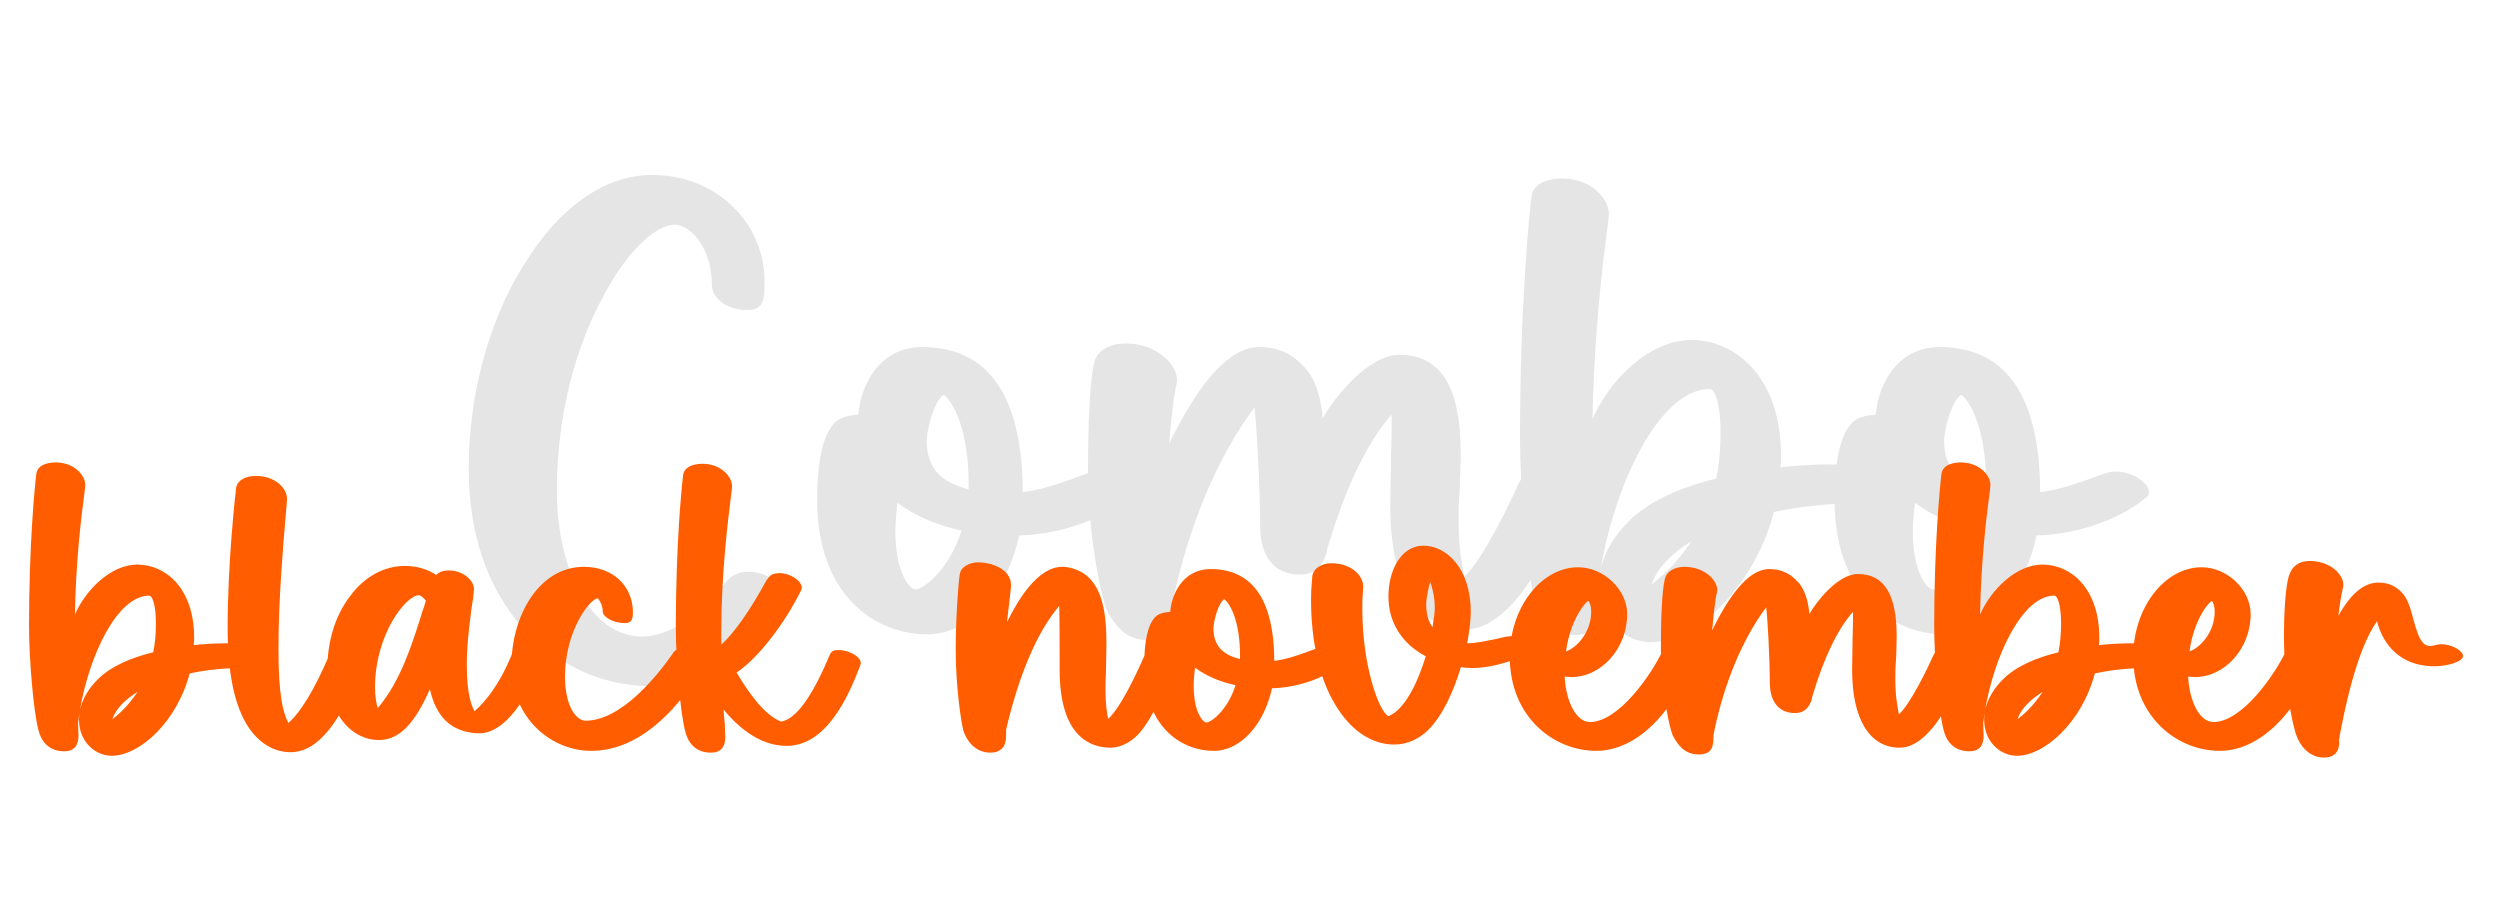 <svg width="689" height="251" viewBox="0 0 689 251" fill="none" xmlns="http://www.w3.org/2000/svg">
<g filter="url(#filter0_i_31_2)">
<path d="M206.2 153.58C210.316 153.58 213.452 155.54 214.824 157.696C215.804 158.872 216 160.244 215.608 161.42C211.296 171.024 198.164 185.136 179.74 185.136C166.216 185.136 153.672 179.452 144.264 169.26C134.268 158.088 129.172 142.996 129.172 125.16C129.172 105.364 134.464 84.98 144.068 69.496C153.868 53.228 166.608 44.212 179.74 44.212C197.184 44.212 210.708 57.148 210.708 73.612C210.708 78.512 210.512 81.452 206.004 81.452C199.928 81.452 196.204 77.924 196.204 74.592C196.204 64.4 190.324 57.932 186.012 57.932C180.328 57.932 172.096 66.164 165.824 78.512C161.12 87.136 153.476 105.756 153.476 131.236C153.476 154.168 163.472 171.416 176.8 171.416C186.796 171.416 196.008 162.008 199.536 157.108C201.3 154.56 203.456 153.58 206.2 153.58ZM310.471 129.08C311.451 129.864 311.843 130.844 311.843 131.628C311.843 132.412 311.451 133 310.667 133.392C305.375 137.9 294.203 143.192 280.875 143.584C277.543 159.068 267.351 170.828 255.591 170.828C247.751 170.828 240.303 167.692 235.011 162.204C228.543 155.54 225.211 145.74 225.211 133.98C225.211 123.004 226.779 115.752 230.111 112.42C231.483 111.048 233.835 110.46 236.579 110.264C236.971 103.6 241.479 91.644 254.219 91.644C262.843 91.644 269.703 94.78 274.211 100.856C279.111 107.324 281.855 117.712 281.855 131.628C286.951 131.04 291.851 129.276 295.771 127.904C298.711 126.728 301.063 125.944 302.435 125.944C306.159 125.944 309.099 127.512 310.471 129.08ZM252.259 158.48C254.415 158.48 261.667 152.992 264.999 142.212C258.531 140.84 252.259 138.292 247.359 134.568C247.163 136.136 246.771 139.468 246.771 142.408C246.771 154.56 251.083 158.48 252.259 158.48ZM266.959 130.844C266.959 130.452 266.959 129.864 266.959 129.472C266.959 114.184 262.647 106.736 260.099 104.776C257.355 106.54 255.395 114.576 255.395 117.516C255.395 124.572 258.923 128.884 266.959 130.844ZM432.159 129.668C432.943 130.648 433.139 131.824 432.943 133C432.747 133.196 420.595 169.456 403.935 169.456C390.803 169.456 383.159 157.108 383.159 135.548C383.159 131.432 383.355 126.336 383.355 121.436C383.551 117.124 383.551 113.204 383.551 110.264C376.887 117.712 370.811 130.256 365.715 147.504C365.715 148.092 365.519 148.484 365.519 148.68C364.539 151.228 362.971 154.364 358.267 154.364C351.211 154.364 347.291 149.464 347.291 140.84C347.291 130.648 346.311 112.616 345.723 108.304C335.727 121.632 327.495 140.84 322.987 162.792C322.987 163.184 322.791 163.576 322.791 163.772C322.791 168.672 322.399 172.396 316.323 172.396C312.991 172.396 308.679 171.416 304.955 163.968C303.779 161.224 299.859 144.76 299.859 125.748C299.859 114.576 300.251 100.856 301.623 95.76C302.407 92.624 305.739 90.664 310.247 90.664C316.127 90.664 320.439 93.408 322.595 96.152C323.967 97.916 324.555 99.876 324.359 101.444C323.379 104.972 322.595 113.792 322.203 118.3C330.827 100.66 339.059 91.644 347.095 91.644C351.799 91.644 355.719 93.212 359.051 96.74C362.775 100.268 364.147 106.344 364.539 111.244C367.283 106.344 376.691 93.8 385.707 93.8C397.075 93.8 402.563 102.62 402.563 120.848C402.563 124.768 402.367 127.12 402.367 129.668C402.171 132.216 401.975 134.96 401.975 139.468C401.975 147.896 403.151 152.6 403.543 154.952C408.639 150.248 416.087 134.764 418.439 129.472C419.027 128.492 419.223 127.904 419.419 127.708C420.007 126.532 421.183 126.14 423.143 126.14C426.867 126.14 430.591 127.512 432.159 129.668ZM512.793 124.964C516.125 127.12 518.477 132.02 517.889 134.176C517.693 134.764 517.301 135.156 516.517 135.156C515.929 135.156 514.753 134.96 513.773 134.96C512.793 134.96 512.009 134.764 511.421 134.764C503.777 134.764 496.133 135.548 488.881 137.116C483.197 158.676 466.733 172.984 454.973 172.984C447.917 172.984 440.665 167.104 440.665 157.108C440.665 156.128 440.861 155.148 440.861 154.364C441.841 147.896 445.565 142.996 448.701 139.86C454.189 134.176 463.205 130.256 473.005 127.904C473.789 124.18 474.181 120.064 474.181 115.36C474.181 107.128 472.613 103.208 471.241 103.208C457.521 103.208 444.977 128.884 440.861 154.364C440.665 155.736 440.469 157.108 440.273 158.676C440.273 158.872 440.273 158.872 440.273 159.068C440.273 161.616 440.469 163.38 440.469 163.968C440.469 168.672 438.509 171.024 434.197 171.024C426.945 171.024 424.005 165.928 423.025 161.812C420.869 153.972 418.909 130.648 418.909 116.536C418.909 80.668 421.457 55.188 422.045 50.484C422.437 45.584 428.513 45.192 430.473 45.192C438.705 45.192 443.409 50.876 443.409 54.992C443.409 55.58 443.213 57.344 442.821 60.284C441.645 69.104 439.293 88.508 438.901 111.44C443.605 100.66 454.581 89.684 466.145 89.684C478.101 89.684 490.841 99.68 490.841 121.632C490.841 122.612 490.841 123.592 490.645 124.768C495.937 124.18 501.033 123.984 505.737 123.984C509.265 123.984 511.813 124.18 512.793 124.964ZM455.169 157.108C457.913 154.952 462.225 151.228 466.145 145.152C460.853 148.484 456.737 152.404 455.169 157.108ZM590.881 129.08C591.861 129.864 592.253 130.844 592.253 131.628C592.253 132.412 591.861 133 591.077 133.392C585.785 137.9 574.613 143.192 561.285 143.584C557.953 159.068 547.761 170.828 536.001 170.828C528.161 170.828 520.713 167.692 515.421 162.204C508.953 155.54 505.621 145.74 505.621 133.98C505.621 123.004 507.189 115.752 510.521 112.42C511.893 111.048 514.245 110.46 516.989 110.264C517.381 103.6 521.889 91.644 534.629 91.644C543.253 91.644 550.113 94.78 554.621 100.856C559.521 107.324 562.265 117.712 562.265 131.628C567.361 131.04 572.261 129.276 576.181 127.904C579.121 126.728 581.473 125.944 582.845 125.944C586.569 125.944 589.509 127.512 590.881 129.08ZM532.669 158.48C534.825 158.48 542.077 152.992 545.409 142.212C538.941 140.84 532.669 138.292 527.769 134.568C527.573 136.136 527.181 139.468 527.181 142.408C527.181 154.56 531.493 158.48 532.669 158.48ZM547.369 130.844C547.369 130.452 547.369 129.864 547.369 129.472C547.369 114.184 543.057 106.736 540.509 104.776C537.765 106.54 535.805 114.576 535.805 117.516C535.805 124.572 539.333 128.884 547.369 130.844Z" fill="#E5E5E5"/>
</g>
<g filter="url(#filter1_d_31_2)">
<path d="M77.396 187.916C79.504 189.28 80.992 192.38 80.62 193.744C80.496 194.116 80.248 194.364 79.752 194.364C79.38 194.364 78.636 194.24 78.016 194.24C77.396 194.24 76.9 194.116 76.528 194.116C71.692 194.116 66.856 194.612 62.268 195.604C58.672 209.244 48.256 218.296 40.816 218.296C36.352 218.296 31.764 214.576 31.764 208.252C31.764 207.632 31.888 207.012 31.888 206.516C32.508 202.424 34.864 199.324 36.848 197.34C40.32 193.744 46.024 191.264 52.224 189.776C52.72 187.42 52.968 184.816 52.968 181.84C52.968 176.632 51.976 174.152 51.108 174.152C42.428 174.152 34.492 190.396 31.888 206.516C31.764 207.384 31.64 208.252 31.516 209.244C31.516 209.368 31.516 209.368 31.516 209.492C31.516 211.104 31.64 212.22 31.64 212.592C31.64 215.568 30.4 217.056 27.672 217.056C23.084 217.056 21.224 213.832 20.604 211.228C19.24 206.268 18 191.512 18 182.584C18 159.892 19.612 143.772 19.984 140.796C20.232 137.696 24.076 137.448 25.316 137.448C30.524 137.448 33.5 141.044 33.5 143.648C33.5 144.02 33.376 145.136 33.128 146.996C32.384 152.576 30.896 164.852 30.648 179.36C33.624 172.54 40.568 165.596 47.884 165.596C55.448 165.596 63.508 171.92 63.508 185.808C63.508 186.428 63.508 187.048 63.384 187.792C66.732 187.42 69.956 187.296 72.932 187.296C75.164 187.296 76.776 187.42 77.396 187.916ZM40.94 208.252C42.676 206.888 45.404 204.532 47.884 200.688C44.536 202.796 41.932 205.276 40.94 208.252ZM109.686 191.264C110.058 191.76 110.058 192.256 109.934 192.628L109.81 193C104.106 209.12 97.534 217.304 90.094 217.304C85.506 217.304 81.414 214.824 78.438 210.36C74.594 204.532 72.734 195.356 72.734 183.204C72.734 164.976 74.842 146.376 75.09 144.392C75.462 142.408 77.57 141.168 80.546 141.168C85.63 141.168 89.102 144.392 89.102 147.492C89.102 147.988 88.978 149.724 88.73 152.204C88.11 159.52 86.746 174.896 86.746 188.908C86.746 202.176 88.11 206.64 89.474 209.244C92.822 206.392 96.79 199.82 100.634 190.768C100.758 190.52 100.758 190.396 100.758 190.272C101.254 189.156 102.246 188.66 103.734 188.66C106.462 188.66 108.818 190.024 109.686 191.264ZM155.636 189.28C157.496 189.9 159.356 190.892 159.108 191.884C157.62 197.34 150.8 212.096 142.12 212.096C138.524 212.096 135.052 210.856 132.82 208.624C130.712 206.516 129.348 203.788 128.48 199.944C124.14 209.74 119.924 213.956 114.344 213.956C107.276 213.956 100.208 207.26 100.208 194.488C100.208 186.924 102.316 179.732 106.408 174.4C110.376 168.944 115.832 165.968 121.66 165.968C126.124 165.968 129.1 167.704 130.216 168.448C131.084 167.58 132.2 167.208 133.688 167.208C137.284 167.208 140.632 169.688 140.632 172.416C140.632 172.664 140.508 173.408 140.384 174.772C139.764 178.74 138.648 186.924 138.648 193C138.648 201.68 140.012 204.408 140.632 205.772C140.632 205.896 140.756 205.896 140.756 206.02C143.608 203.54 147.7 198.828 151.296 189.776L151.42 189.528C151.792 188.536 153.9 188.784 155.636 189.28ZM126.496 178.244C126.868 177.376 127.116 176.384 127.364 175.516C126.744 174.772 125.876 174.028 125.504 174.028C121.908 174.028 113.352 184.816 113.352 199.448C113.352 201.68 113.724 204.036 114.096 205.152C120.42 197.836 123.768 187.048 126.496 178.244ZM202.787 190.024C204.027 190.892 204.647 191.884 204.151 192.752C203.407 194.364 200.183 200.068 195.223 205.524C188.155 213.088 180.715 216.932 172.903 216.932C162.115 216.932 150.955 208.128 150.955 193.372C150.955 179.98 158.395 166.216 170.919 166.216C178.855 166.216 184.435 171.424 184.435 178.864C184.435 181.22 183.567 181.716 182.203 181.716C178.731 181.716 176.127 179.856 176.127 178.616C176.127 176.632 175.011 175.144 174.763 174.896C172.531 175.02 165.711 183.948 165.711 196.472C165.711 204.408 168.687 208.624 171.415 208.624C181.459 208.624 191.627 195.604 195.471 190.024C195.595 189.776 195.719 189.652 195.719 189.652C197.083 188.04 200.679 188.784 202.787 190.024ZM246.848 191.636C247.22 192.132 247.344 192.752 247.096 193.372C243.5 202.92 237.424 215.568 226.76 215.568C218.824 215.568 212.624 209.492 209.4 205.524C209.524 207.26 209.648 208.624 209.772 209.864C209.772 211.476 209.896 212.468 209.896 212.964C209.896 215.94 208.656 217.428 205.928 217.428C201.34 217.428 199.48 214.204 198.86 211.6C197.496 206.64 196.256 191.884 196.256 182.956C196.256 160.264 197.868 144.144 198.24 141.168C198.488 138.068 202.332 137.82 203.572 137.82C208.78 137.82 211.756 141.416 211.756 144.02C211.756 144.392 211.632 145.508 211.384 147.368C210.64 153.444 208.78 167.952 208.78 184.32C208.78 185.436 208.78 186.552 208.78 187.668C212.5 184.32 216.84 177.996 221.304 169.812L221.552 169.564C222.172 168.448 223.164 167.952 224.9 167.952C227.008 167.952 229.612 169.192 230.604 170.804C230.976 171.424 231.1 171.92 230.852 172.54C226.264 181.964 218.7 191.636 212.996 195.356C213.244 195.728 213.616 196.348 213.988 196.968C216.096 200.316 220.436 207.012 225.272 208.872C229.364 208.252 233.952 201.804 238.54 190.768L238.664 190.52C239.16 189.28 240.028 189.156 241.02 189.156C243.376 189.156 245.856 190.272 246.848 191.636ZM333.657 191.016C334.029 191.512 334.153 192.008 334.029 192.504C333.161 194.86 328.077 208.128 323.365 212.716C321.257 214.824 318.529 216.064 316.049 216.064C310.841 216.064 302.037 213.336 302.037 194.612C302.037 190.272 302.037 179.484 301.913 177.004C295.961 183.948 290.877 195.728 287.281 211.104C287.281 211.848 287.281 212.468 287.281 212.84C287.281 215.816 285.793 217.428 282.941 217.428C278.725 217.428 276.369 214.08 275.501 211.352C274.881 208.996 273.393 199.2 273.393 188.908C273.393 180.6 274.137 170.308 274.509 168.324C274.757 166.216 277.237 164.976 279.593 164.976C283.065 164.976 288.645 166.712 288.645 171.3C288.645 171.92 288.397 173.656 288.149 176.136C287.901 177.748 287.777 179.608 287.529 181.468C290.505 175.392 295.961 166.216 302.781 166.216C305.385 166.216 308.361 167.456 310.097 169.192C313.445 172.54 314.933 177.996 314.933 187.172C314.933 189.776 314.809 192.504 314.809 194.984C314.685 197.092 314.685 198.952 314.685 200.44C314.685 203.664 315.057 206.888 315.429 208.128C317.289 206.392 320.513 201.928 325.721 190.024C325.845 189.776 325.969 189.652 325.969 189.528C326.217 189.032 326.961 188.66 328.077 188.66C329.689 188.66 332.665 189.652 333.657 191.016ZM379.279 190.52C379.899 191.016 380.147 191.636 380.147 192.132C380.147 192.628 379.899 193 379.403 193.248C376.055 196.1 368.987 199.448 360.555 199.696C358.447 209.492 351.999 216.932 344.559 216.932C339.599 216.932 334.887 214.948 331.539 211.476C327.447 207.26 325.339 201.06 325.339 193.62C325.339 186.676 326.331 182.088 328.439 179.98C329.307 179.112 330.795 178.74 332.531 178.616C332.779 174.4 335.631 166.836 343.691 166.836C349.147 166.836 353.487 168.82 356.339 172.664C359.439 176.756 361.175 183.328 361.175 192.132C364.399 191.76 367.499 190.644 369.979 189.776C371.839 189.032 373.327 188.536 374.195 188.536C376.551 188.536 378.411 189.528 379.279 190.52ZM342.451 209.12C343.815 209.12 348.403 205.648 350.511 198.828C346.419 197.96 342.451 196.348 339.351 193.992C339.227 194.984 338.979 197.092 338.979 198.952C338.979 206.64 341.707 209.12 342.451 209.12ZM351.751 191.636C351.751 191.388 351.751 191.016 351.751 190.768C351.751 181.096 349.023 176.384 347.411 175.144C345.675 176.26 344.435 181.344 344.435 183.204C344.435 187.668 346.667 190.396 351.751 191.636ZM432.581 188.536C432.829 189.032 432.581 189.528 431.961 189.776L431.837 189.9C429.233 191.14 422.413 194.116 415.593 194.116C414.601 194.116 413.609 193.992 412.617 193.868C410.633 200.564 407.533 207.26 403.689 211.104C401.085 213.708 397.737 215.196 394.265 215.196C387.941 215.196 382.113 211.228 377.897 204.036C373.557 196.844 371.325 186.552 371.325 175.268C371.325 172.416 371.573 170.06 371.697 168.572C371.945 166.96 373.929 165.224 376.905 165.224C382.361 165.224 385.709 168.572 385.709 171.672C385.709 172.292 385.585 173.036 385.585 173.78C385.461 175.02 385.461 176.384 385.461 177.996C385.461 193.496 390.049 206.144 392.653 207.384C397.241 205.524 400.713 198.084 402.945 190.892C402.077 190.396 401.209 189.9 400.341 189.28C396.869 186.8 392.653 182.088 392.653 174.4C392.653 167.332 396.001 160.388 402.325 160.388C408.649 160.388 415.345 166.712 415.345 178.616C415.345 180.972 414.973 183.948 414.353 187.296C416.833 187.296 420.057 186.552 422.537 186.056C424.397 185.56 425.885 185.312 426.753 185.312C429.481 185.312 432.333 187.048 432.581 188.536ZM404.805 182.832C405.177 180.6 405.425 178.74 405.425 177.5C405.425 174.4 404.681 171.796 404.185 170.432C403.689 171.796 403.069 174.772 403.069 176.632C403.069 179.236 403.689 181.344 404.805 182.832ZM473.705 189.28C475.317 190.024 476.929 191.14 476.557 192.504C476.185 193.992 473.457 200.068 469.117 205.648C465.149 210.856 458.453 216.932 449.897 216.932C438.365 216.932 426.089 207.756 426.089 190.892C426.089 177.624 434.645 166.34 444.937 166.34C452.005 166.34 458.453 172.54 458.453 179.236C458.453 188.66 451.385 196.596 443.077 196.596C442.333 196.596 441.589 196.472 441.217 196.472C441.589 203.664 444.565 208.996 448.161 208.996C456.221 208.996 465.273 195.604 468.125 189.528C468.869 188.164 471.473 188.412 473.705 189.28ZM447.789 175.64C447.169 175.64 442.829 180.476 441.589 189.528C444.565 188.536 448.533 184.196 448.533 178.616C448.533 176.632 447.913 175.764 447.789 175.64ZM551.445 190.892C551.941 191.512 552.065 192.256 551.941 193C551.817 193.124 544.129 216.064 533.589 216.064C525.281 216.064 520.445 208.252 520.445 194.612C520.445 192.008 520.569 188.784 520.569 185.684C520.693 182.956 520.693 180.476 520.693 178.616C516.477 183.328 512.633 191.264 509.409 202.176C509.409 202.548 509.285 202.796 509.285 202.92C508.665 204.532 507.673 206.516 504.697 206.516C500.233 206.516 497.753 203.416 497.753 197.96C497.753 191.512 497.133 180.104 496.761 177.376C490.437 185.808 485.229 197.96 482.377 211.848C482.377 212.096 482.253 212.344 482.253 212.468C482.253 215.568 482.005 217.924 478.161 217.924C476.053 217.924 473.325 217.304 470.969 212.592C470.225 210.856 467.745 200.44 467.745 188.412C467.745 181.344 467.993 172.664 468.861 169.44C469.357 167.456 471.465 166.216 474.317 166.216C478.037 166.216 480.765 167.952 482.129 169.688C482.997 170.804 483.369 172.044 483.245 173.036C482.625 175.268 482.129 180.848 481.881 183.7C487.337 172.54 492.545 166.836 497.629 166.836C500.605 166.836 503.085 167.828 505.193 170.06C507.549 172.292 508.417 176.136 508.665 179.236C510.401 176.136 516.353 168.2 522.057 168.2C529.249 168.2 532.721 173.78 532.721 185.312C532.721 187.792 532.597 189.28 532.597 190.892C532.473 192.504 532.349 194.24 532.349 197.092C532.349 202.424 533.093 205.4 533.341 206.888C536.565 203.912 541.277 194.116 542.765 190.768C543.137 190.148 543.261 189.776 543.385 189.652C543.757 188.908 544.501 188.66 545.741 188.66C548.097 188.66 550.453 189.528 551.445 190.892ZM602.459 187.916C604.567 189.28 606.055 192.38 605.683 193.744C605.559 194.116 605.311 194.364 604.815 194.364C604.443 194.364 603.699 194.24 603.079 194.24C602.459 194.24 601.963 194.116 601.591 194.116C596.755 194.116 591.919 194.612 587.331 195.604C583.735 209.244 573.319 218.296 565.879 218.296C561.415 218.296 556.827 214.576 556.827 208.252C556.827 207.632 556.951 207.012 556.951 206.516C557.571 202.424 559.927 199.324 561.911 197.34C565.383 193.744 571.087 191.264 577.287 189.776C577.783 187.42 578.031 184.816 578.031 181.84C578.031 176.632 577.039 174.152 576.171 174.152C567.491 174.152 559.555 190.396 556.951 206.516C556.827 207.384 556.703 208.252 556.579 209.244C556.579 209.368 556.579 209.368 556.579 209.492C556.579 211.104 556.703 212.22 556.703 212.592C556.703 215.568 555.463 217.056 552.735 217.056C548.147 217.056 546.287 213.832 545.667 211.228C544.303 206.268 543.063 191.512 543.063 182.584C543.063 159.892 544.675 143.772 545.047 140.796C545.295 137.696 549.139 137.448 550.379 137.448C555.587 137.448 558.563 141.044 558.563 143.648C558.563 144.02 558.439 145.136 558.191 146.996C557.447 152.576 555.959 164.852 555.711 179.36C558.687 172.54 565.631 165.596 572.947 165.596C580.511 165.596 588.571 171.92 588.571 185.808C588.571 186.428 588.571 187.048 588.447 187.792C591.795 187.42 595.019 187.296 597.995 187.296C600.227 187.296 601.839 187.42 602.459 187.916ZM566.003 208.252C567.739 206.888 570.467 204.532 572.947 200.688C569.599 202.796 566.995 205.276 566.003 208.252ZM645.537 189.28C647.149 190.024 648.761 191.14 648.389 192.504C648.017 193.992 645.289 200.068 640.949 205.648C636.981 210.856 630.285 216.932 621.729 216.932C610.197 216.932 597.921 207.756 597.921 190.892C597.921 177.624 606.477 166.34 616.769 166.34C623.837 166.34 630.285 172.54 630.285 179.236C630.285 188.66 623.217 196.596 614.909 196.596C614.165 196.596 613.421 196.472 613.049 196.472C613.421 203.664 616.397 208.996 619.993 208.996C628.053 208.996 637.105 195.604 639.957 189.528C640.701 188.164 643.305 188.412 645.537 189.28ZM619.621 175.64C619.001 175.64 614.661 180.476 613.421 189.528C616.397 188.536 620.365 184.196 620.365 178.616C620.365 176.632 619.745 175.764 619.621 175.64ZM682.729 187.544C685.829 187.544 688.805 189.404 688.805 190.768C688.805 192.38 684.465 193.62 680.993 193.62C669.709 193.62 666.113 185.312 665.121 181.22C659.293 189.28 655.945 206.888 654.829 212.716C654.829 213.336 654.705 213.708 654.581 213.956C654.581 213.956 654.581 213.956 654.581 214.08C654.581 214.204 654.705 214.328 654.705 214.452C654.705 217.304 653.217 218.792 650.489 218.792C646.397 218.792 643.793 215.444 642.801 212.468C641.809 209.492 639.453 198.952 639.453 184.94C639.453 179.856 639.825 170.804 641.065 168.076C641.685 166.464 643.173 164.604 646.645 164.604C649.869 164.604 652.969 165.968 654.581 168.076C655.573 169.316 656.069 170.68 655.697 172.044C655.325 173.656 654.829 176.508 654.457 179.732C657.805 173.656 661.525 170.556 665.493 170.556C669.213 170.556 670.825 172.292 671.817 173.16C673.677 175.02 674.421 177.996 675.165 180.848C675.909 183.452 676.529 185.808 677.893 187.296C678.265 187.668 679.009 188.04 679.753 188.04C680.249 188.04 680.745 187.916 681.241 187.792C681.737 187.668 682.233 187.544 682.729 187.544Z" fill="#FF5D00"/>
</g>
<defs>
<filter id="filter0_i_31_2" x="129.172" y="44.212" width="463.081" height="144.924" filterUnits="userSpaceOnUse" color-interpolation-filters="sRGB">
<feFlood flood-opacity="0" result="BackgroundImageFix"/>
<feBlend mode="normal" in="SourceGraphic" in2="BackgroundImageFix" result="shape"/>
<feColorMatrix in="SourceAlpha" type="matrix" values="0 0 0 0 0 0 0 0 0 0 0 0 0 0 0 0 0 0 127 0" result="hardAlpha"/>
<feOffset dy="4"/>
<feGaussianBlur stdDeviation="2"/>
<feComposite in2="hardAlpha" operator="arithmetic" k2="-1" k3="1"/>
<feColorMatrix type="matrix" values="0 0 0 0 0 0 0 0 0 0 0 0 0 0 0 0 0 0 0.25 0"/>
<feBlend mode="normal" in2="shape" result="effect1_innerShadow_31_2"/>
</filter>
<filter id="filter1_d_31_2" x="0" y="119.448" width="688.805" height="99.344" filterUnits="userSpaceOnUse" color-interpolation-filters="sRGB">
<feFlood flood-opacity="0" result="BackgroundImageFix"/>
<feColorMatrix in="SourceAlpha" type="matrix" values="0 0 0 0 0 0 0 0 0 0 0 0 0 0 0 0 0 0 127 0" result="hardAlpha"/>
<feOffset dx="-10" dy="-10"/>
<feGaussianBlur stdDeviation="4"/>
<feComposite in2="hardAlpha" operator="out"/>
<feColorMatrix type="matrix" values="0 0 0 0 0 0 0 0 0 0 0 0 0 0 0 0 0 0 0.4 0"/>
<feBlend mode="normal" in2="BackgroundImageFix" result="effect1_dropShadow_31_2"/>
<feBlend mode="normal" in="SourceGraphic" in2="effect1_dropShadow_31_2" result="shape"/>
</filter>
</defs>
</svg>

